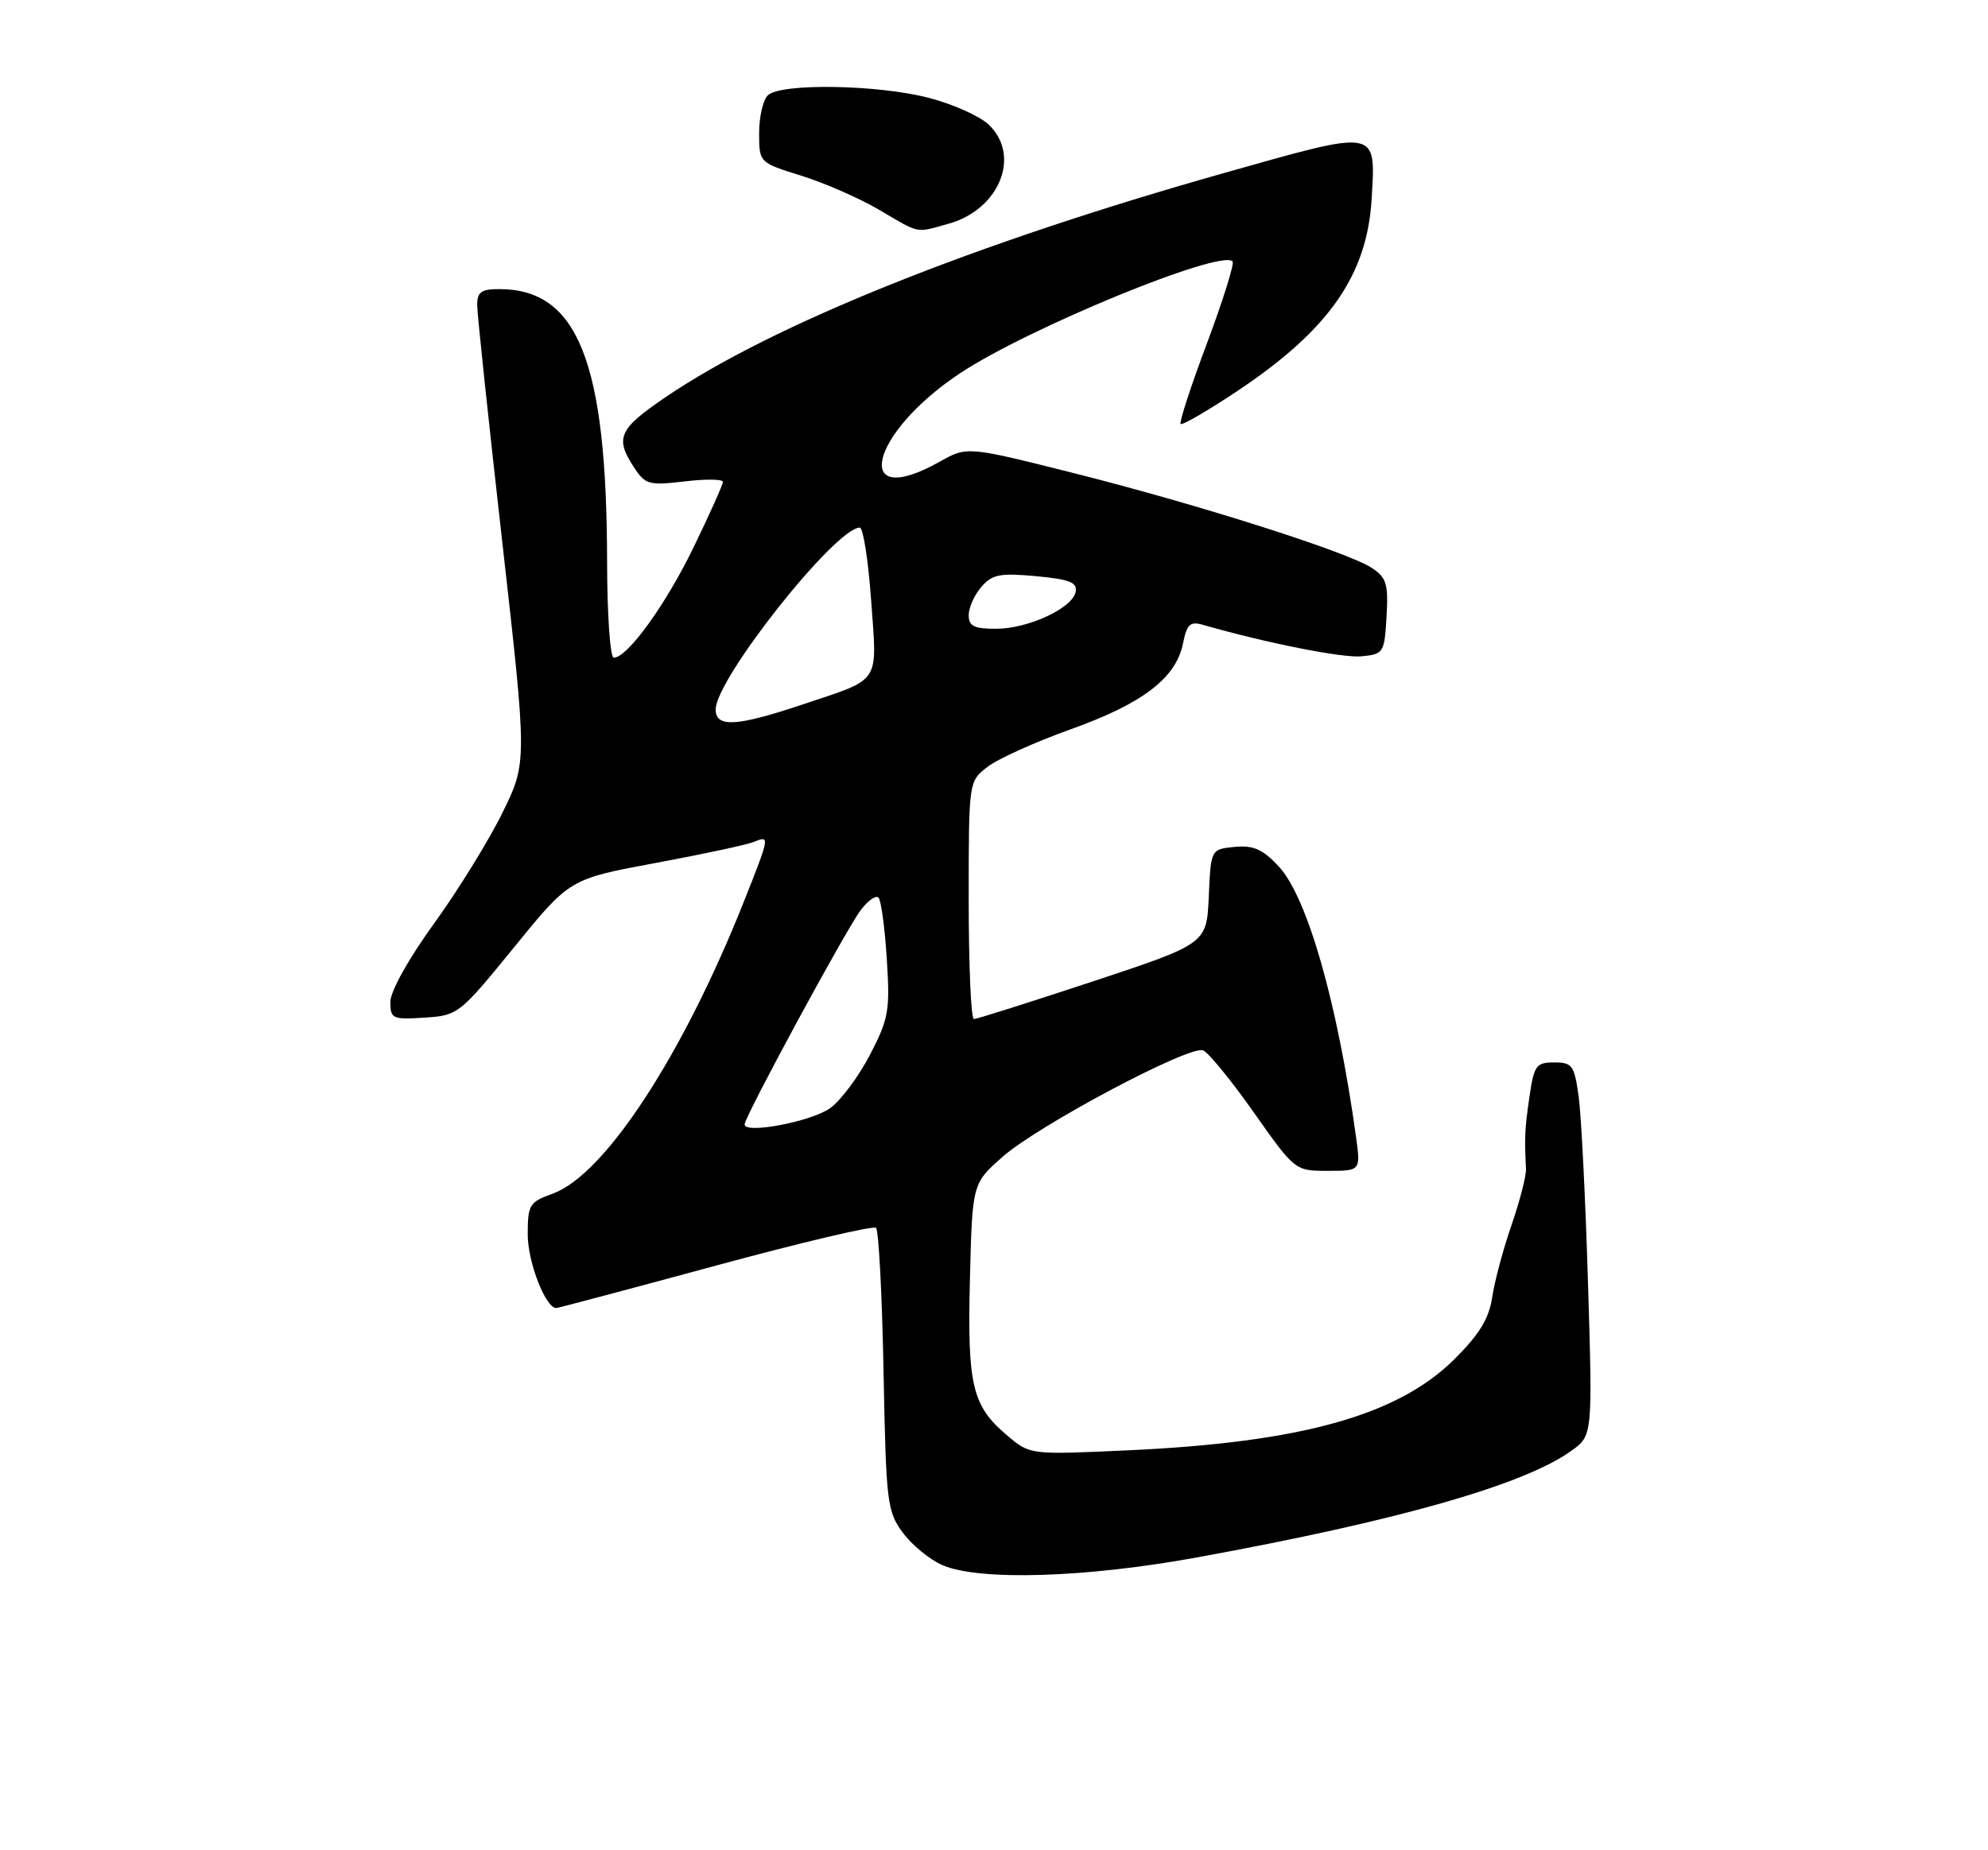 <?xml version="1.0" encoding="UTF-8" standalone="no"?>
<!DOCTYPE svg PUBLIC "-//W3C//DTD SVG 1.1//EN" "http://www.w3.org/Graphics/SVG/1.1/DTD/svg11.dtd" >
<svg xmlns="http://www.w3.org/2000/svg" xmlns:xlink="http://www.w3.org/1999/xlink" version="1.1" viewBox="0 0 275 256">
 <g >
 <path fill="currentColor"
d=" M 165.68 215.47 C 193.38 210.41 210.72 205.47 217.32 200.77 C 220.31 198.64 220.31 198.64 219.67 177.57 C 219.32 165.98 218.74 154.36 218.38 151.75 C 217.78 147.40 217.50 147.00 214.99 147.00 C 212.50 147.00 212.20 147.41 211.57 151.75 C 210.92 156.20 210.87 157.30 211.09 161.75 C 211.13 162.71 210.23 166.20 209.09 169.50 C 207.95 172.80 206.74 177.29 206.42 179.48 C 205.97 182.46 204.65 184.62 201.16 188.09 C 193.33 195.85 179.95 199.58 156.00 200.67 C 142.50 201.29 142.50 201.29 139.38 198.66 C 134.47 194.54 133.80 191.73 134.17 176.98 C 134.50 163.77 134.50 163.77 138.65 160.09 C 143.55 155.74 164.52 144.60 166.42 145.33 C 167.15 145.61 170.31 149.48 173.44 153.92 C 179.14 162.00 179.14 162.00 183.68 162.00 C 188.23 162.00 188.23 162.00 187.57 157.25 C 185.01 138.72 180.83 124.10 176.88 119.87 C 174.67 117.50 173.38 116.93 170.79 117.18 C 167.50 117.50 167.50 117.50 167.21 124.04 C 166.92 130.57 166.92 130.57 151.18 135.79 C 142.52 138.65 135.11 141.00 134.72 141.00 C 134.32 141.00 134.00 133.61 134.00 124.57 C 134.00 108.15 134.00 108.14 136.55 106.14 C 137.96 105.03 143.16 102.68 148.12 100.90 C 158.09 97.34 162.69 93.81 163.65 89.01 C 164.18 86.37 164.63 85.94 166.39 86.45 C 175.26 88.99 185.69 91.06 188.33 90.81 C 191.40 90.51 191.51 90.33 191.80 85.31 C 192.06 80.78 191.80 79.91 189.75 78.57 C 186.37 76.36 165.92 69.85 148.65 65.49 C 133.79 61.75 133.79 61.75 130.01 63.87 C 117.74 70.77 120.21 59.99 132.81 51.64 C 142.20 45.41 168.82 34.48 170.50 36.16 C 170.78 36.45 169.19 41.54 166.97 47.47 C 164.74 53.40 163.10 58.43 163.32 58.66 C 163.55 58.88 167.15 56.78 171.33 53.99 C 183.86 45.60 189.13 38.03 189.74 27.50 C 190.30 17.77 190.83 17.86 169.32 23.94 C 134.70 33.72 106.91 44.88 92.10 54.93 C 85.59 59.35 85.03 60.59 87.69 64.65 C 89.26 67.05 89.76 67.19 94.69 66.61 C 97.61 66.26 100.00 66.29 100.00 66.67 C 100.00 67.05 98.19 71.10 95.97 75.67 C 92.12 83.63 86.80 91.00 84.90 91.00 C 84.40 91.00 83.99 85.04 83.98 77.75 C 83.94 50.07 79.96 40.00 69.05 40.00 C 66.55 40.00 66.00 40.41 66.01 42.25 C 66.02 43.49 67.58 58.23 69.48 75.00 C 72.93 105.50 72.93 105.50 69.48 112.50 C 67.59 116.35 63.33 123.24 60.02 127.81 C 56.50 132.68 54.00 137.16 54.00 138.62 C 54.00 140.96 54.28 141.09 58.72 140.80 C 63.36 140.51 63.56 140.34 71.12 131.06 C 78.80 121.61 78.80 121.61 90.65 119.41 C 97.17 118.20 103.29 116.89 104.25 116.50 C 106.53 115.57 106.52 115.63 102.91 124.72 C 94.44 146.05 83.65 162.55 76.47 165.15 C 73.23 166.32 73.00 166.69 73.00 170.80 C 73.00 174.66 75.49 181.04 76.97 180.98 C 77.26 180.96 87.17 178.33 99.00 175.12 C 110.83 171.91 120.81 169.55 121.18 169.89 C 121.55 170.23 122.02 179.15 122.22 189.73 C 122.57 207.92 122.71 209.12 124.89 212.07 C 126.16 213.78 128.61 215.79 130.35 216.55 C 135.43 218.76 150.17 218.31 165.68 215.47 Z  M 131.20 30.96 C 138.27 29.00 141.29 21.50 136.74 17.22 C 135.49 16.05 131.80 14.40 128.53 13.55 C 121.40 11.69 107.92 11.48 106.20 13.20 C 105.54 13.86 105.00 16.22 105.01 18.45 C 105.02 22.50 105.02 22.50 110.84 24.31 C 114.04 25.31 118.87 27.42 121.58 29.01 C 127.37 32.41 126.57 32.25 131.20 30.96 Z  M 103.00 155.58 C 103.00 154.52 117.02 128.62 119.06 125.93 C 120.05 124.61 121.16 123.83 121.52 124.19 C 121.88 124.55 122.40 128.37 122.67 132.67 C 123.13 139.84 122.93 140.96 120.34 145.95 C 118.78 148.95 116.31 152.26 114.86 153.31 C 112.30 155.17 103.00 156.95 103.00 155.58 Z  M 99.00 98.16 C 99.00 93.93 115.59 73.00 118.94 73.00 C 119.40 73.00 120.11 77.55 120.51 83.12 C 121.34 94.78 121.99 93.80 111.00 97.48 C 101.90 100.53 99.00 100.70 99.00 98.16 Z  M 134.00 85.11 C 134.00 84.07 134.79 82.31 135.75 81.20 C 137.25 79.47 138.33 79.26 143.30 79.72 C 147.94 80.15 149.04 80.58 148.80 81.88 C 148.37 84.15 142.23 87.00 137.75 87.00 C 134.74 87.00 134.00 86.63 134.00 85.11 Z "/>
</g>
</svg>